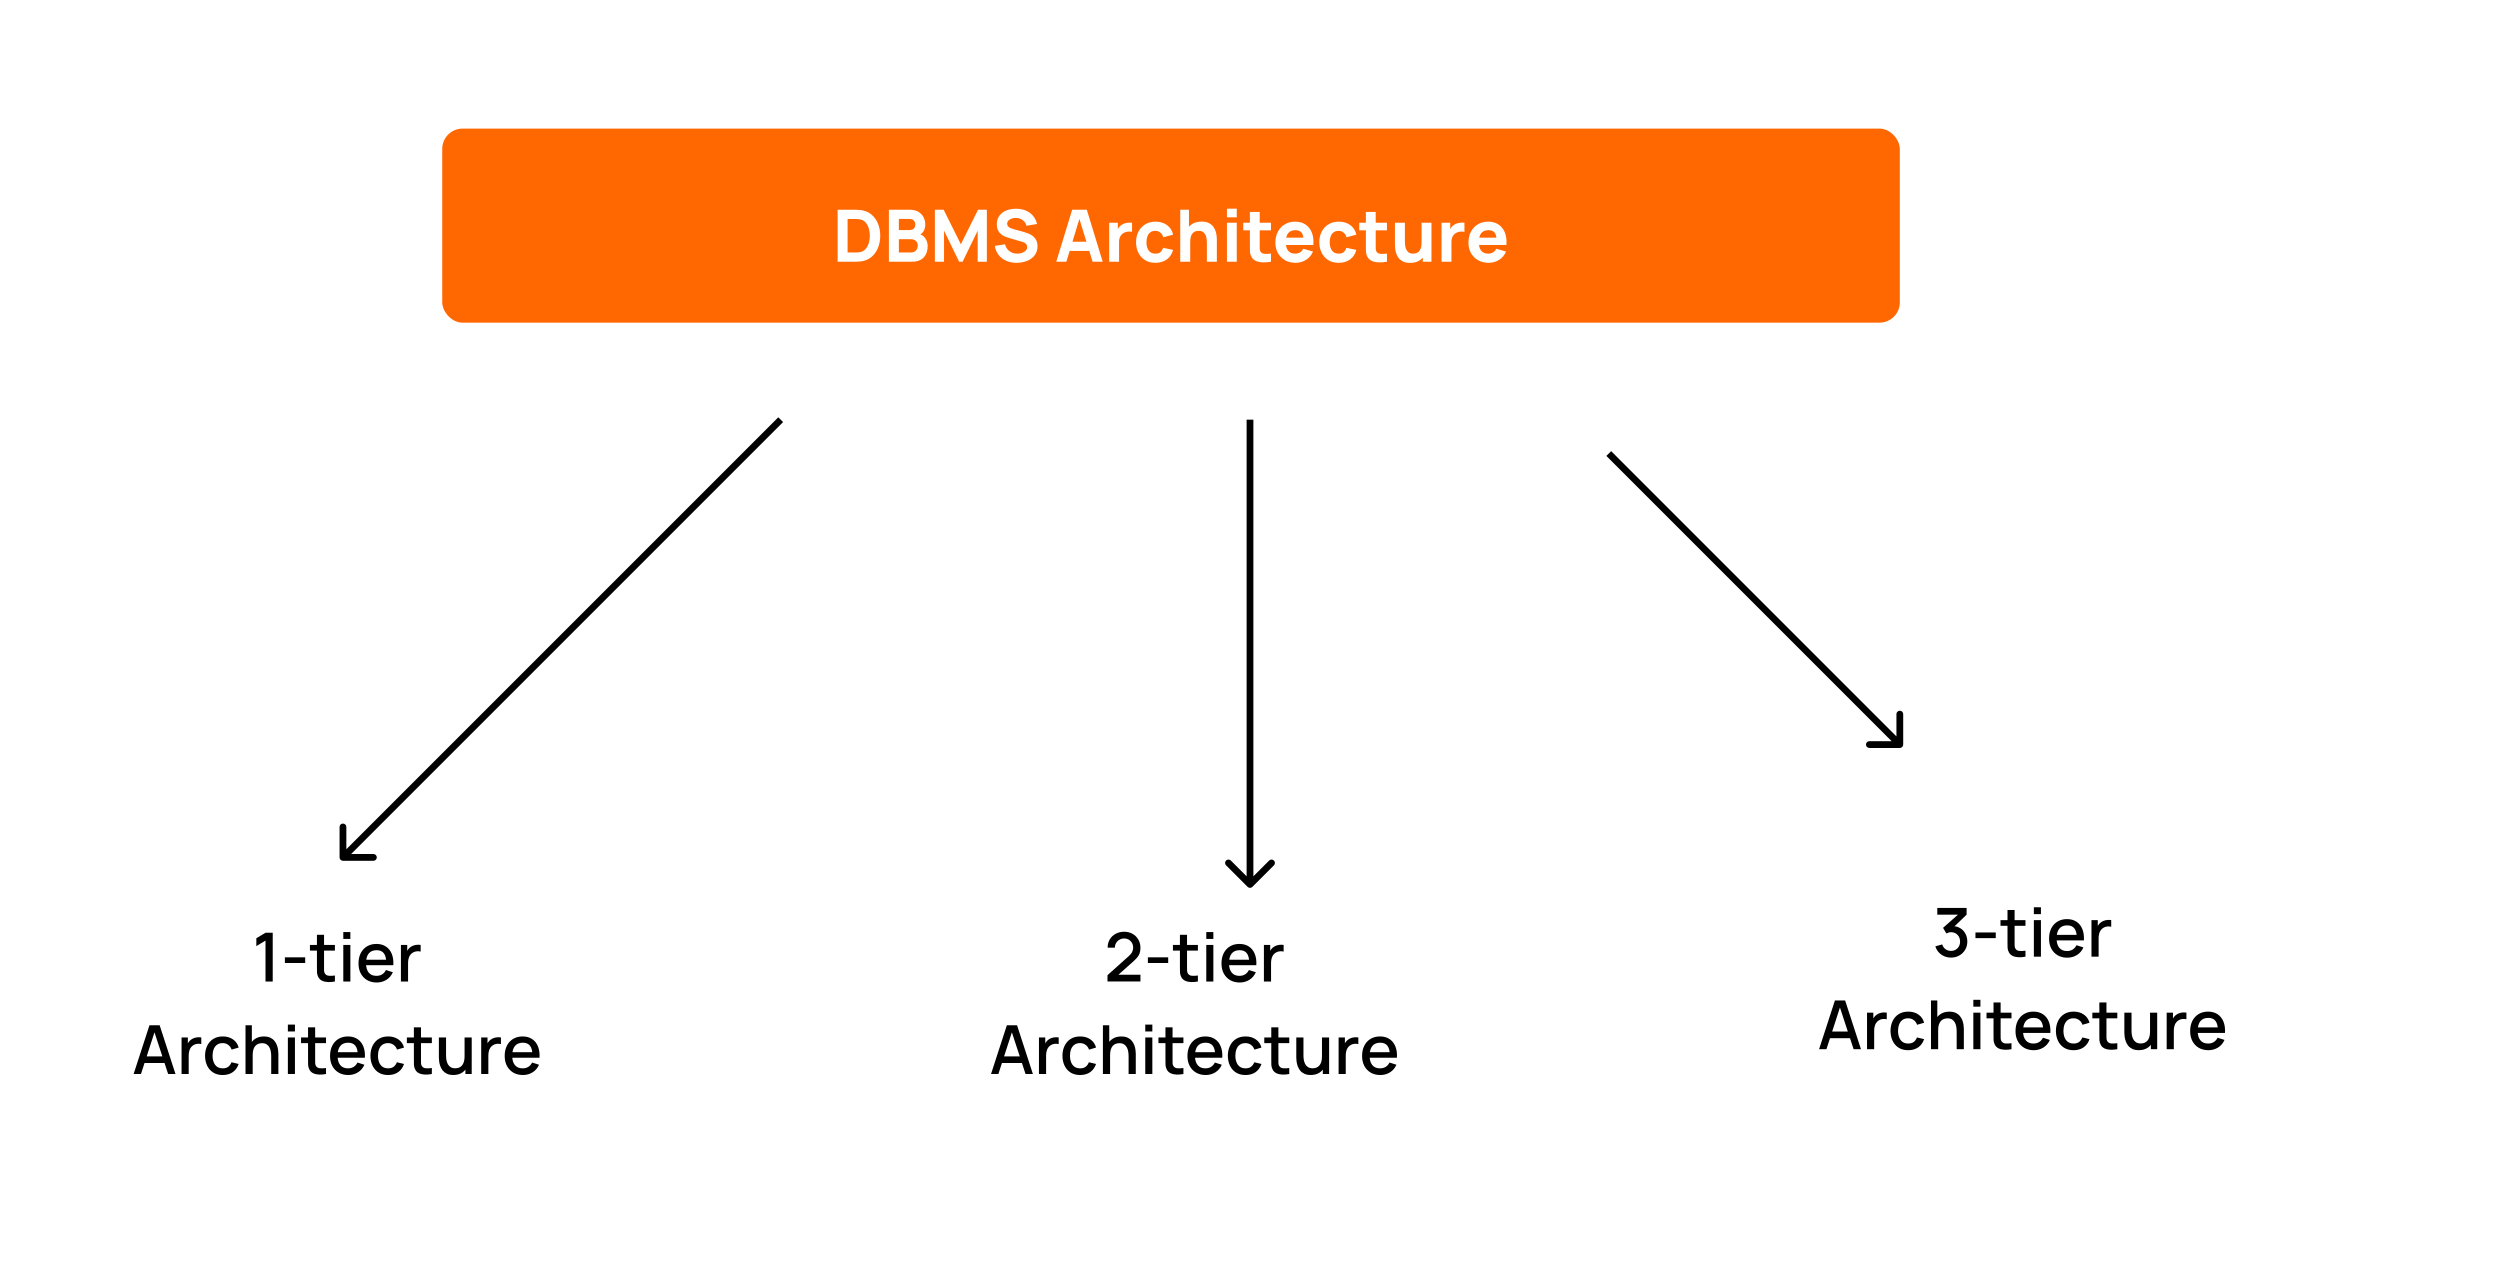 <svg width="1108" height="566" viewBox="0 0 1108 566" fill="none" xmlns="http://www.w3.org/2000/svg">
<g clip-path="url(#clip0_21_22)" filter="url(#filter0_d_21_22)">
<rect width="1072" height="530" transform="translate(18 6)" fill="white"/>
<rect x="196" y="45" width="646" height="86" rx="9" fill="#FF6701"/>
<path d="M371.24 104V80.96H378.696C378.877 80.96 379.251 80.965 379.816 80.976C380.381 80.987 380.925 81.024 381.448 81.088C383.304 81.312 384.877 81.957 386.168 83.024C387.459 84.091 388.44 85.445 389.112 87.088C389.784 88.731 390.12 90.528 390.12 92.48C390.12 94.432 389.784 96.229 389.112 97.872C388.44 99.515 387.459 100.869 386.168 101.936C384.877 103.003 383.304 103.648 381.448 103.872C380.925 103.936 380.381 103.973 379.816 103.984C379.251 103.995 378.877 104 378.696 104H371.24ZM375.656 99.904H378.696C378.984 99.904 379.373 99.899 379.864 99.888C380.355 99.867 380.797 99.819 381.192 99.744C382.195 99.541 383.011 99.072 383.64 98.336C384.28 97.6 384.749 96.715 385.048 95.68C385.357 94.645 385.512 93.579 385.512 92.48C385.512 91.328 385.352 90.235 385.032 89.2C384.723 88.165 384.248 87.291 383.608 86.576C382.968 85.861 382.163 85.408 381.192 85.216C380.797 85.131 380.355 85.083 379.864 85.072C379.373 85.061 378.984 85.056 378.696 85.056H375.656V99.904ZM393.959 104V80.96H403.175C404.817 80.96 406.145 81.291 407.159 81.952C408.172 82.603 408.913 83.424 409.383 84.416C409.852 85.408 410.087 86.411 410.087 87.424C410.087 88.715 409.793 89.787 409.207 90.64C408.631 91.493 407.836 92.064 406.823 92.352V91.552C408.263 91.851 409.34 92.517 410.055 93.552C410.78 94.587 411.143 95.744 411.143 97.024C411.143 98.4 410.887 99.611 410.375 100.656C409.873 101.701 409.105 102.523 408.071 103.12C407.036 103.707 405.735 104 404.167 104H393.959ZM398.375 99.904H403.719C404.305 99.904 404.828 99.781 405.287 99.536C405.745 99.28 406.103 98.928 406.359 98.48C406.625 98.021 406.759 97.483 406.759 96.864C406.759 96.32 406.647 95.835 406.423 95.408C406.199 94.981 405.857 94.645 405.399 94.4C404.951 94.144 404.391 94.016 403.719 94.016H398.375V99.904ZM398.375 89.952H403.111C403.601 89.952 404.039 89.867 404.423 89.696C404.807 89.525 405.111 89.264 405.335 88.912C405.559 88.549 405.671 88.085 405.671 87.52C405.671 86.816 405.452 86.224 405.015 85.744C404.577 85.264 403.943 85.024 403.111 85.024H398.375V89.952ZM414.334 104V80.96H418.238L425.854 96.256L433.47 80.96H437.374V104H433.31V90.24L426.622 104H425.086L418.398 90.24V104H414.334ZM450.569 104.48C448.862 104.48 447.321 104.181 445.945 103.584C444.58 102.976 443.454 102.112 442.569 100.992C441.694 99.861 441.14 98.517 440.905 96.96L445.449 96.288C445.769 97.611 446.43 98.629 447.433 99.344C448.436 100.059 449.577 100.416 450.857 100.416C451.572 100.416 452.265 100.304 452.937 100.08C453.609 99.856 454.158 99.525 454.585 99.088C455.022 98.651 455.241 98.112 455.241 97.472C455.241 97.237 455.204 97.013 455.129 96.8C455.065 96.576 454.953 96.368 454.793 96.176C454.633 95.984 454.404 95.803 454.105 95.632C453.817 95.461 453.449 95.307 453.001 95.168L447.017 93.408C446.569 93.28 446.046 93.099 445.449 92.864C444.862 92.629 444.292 92.293 443.737 91.856C443.182 91.419 442.718 90.843 442.345 90.128C441.982 89.403 441.801 88.491 441.801 87.392C441.801 85.845 442.19 84.56 442.969 83.536C443.748 82.512 444.788 81.749 446.089 81.248C447.39 80.747 448.83 80.501 450.409 80.512C451.998 80.533 453.417 80.805 454.665 81.328C455.913 81.851 456.958 82.613 457.801 83.616C458.644 84.608 459.252 85.824 459.625 87.264L454.921 88.064C454.75 87.317 454.436 86.688 453.977 86.176C453.518 85.664 452.969 85.275 452.329 85.008C451.7 84.741 451.038 84.597 450.345 84.576C449.662 84.555 449.017 84.651 448.409 84.864C447.812 85.067 447.321 85.365 446.937 85.76C446.564 86.155 446.377 86.624 446.377 87.168C446.377 87.669 446.532 88.08 446.841 88.4C447.15 88.709 447.54 88.96 448.009 89.152C448.478 89.344 448.958 89.504 449.449 89.632L453.449 90.72C454.046 90.88 454.708 91.093 455.433 91.36C456.158 91.616 456.852 91.979 457.513 92.448C458.185 92.907 458.734 93.515 459.161 94.272C459.598 95.029 459.817 95.989 459.817 97.152C459.817 98.389 459.556 99.472 459.033 100.4C458.521 101.317 457.828 102.08 456.953 102.688C456.078 103.285 455.086 103.733 453.977 104.032C452.878 104.331 451.742 104.48 450.569 104.48ZM468.14 104L475.18 80.96H481.676L488.716 104H484.236L477.964 83.68H478.796L472.62 104H468.14ZM472.364 99.2V95.136H484.524V99.2H472.364ZM491.584 104V86.72H495.424V90.944L495.008 90.4C495.232 89.803 495.53 89.259 495.904 88.768C496.277 88.277 496.736 87.872 497.28 87.552C497.696 87.296 498.149 87.099 498.64 86.96C499.13 86.811 499.637 86.72 500.16 86.688C500.682 86.645 501.205 86.656 501.728 86.72V90.784C501.248 90.635 500.688 90.587 500.048 90.64C499.418 90.683 498.848 90.827 498.336 91.072C497.824 91.307 497.392 91.621 497.04 92.016C496.688 92.4 496.421 92.859 496.24 93.392C496.058 93.915 495.968 94.507 495.968 95.168V104H491.584ZM512.075 104.48C510.283 104.48 508.747 104.08 507.467 103.28C506.187 102.48 505.205 101.392 504.523 100.016C503.84 98.64 503.499 97.088 503.499 95.36C503.499 93.611 503.851 92.048 504.555 90.672C505.269 89.296 506.272 88.213 507.563 87.424C508.853 86.635 510.379 86.24 512.139 86.24C514.176 86.24 515.883 86.757 517.259 87.792C518.645 88.816 519.531 90.219 519.915 92L515.563 93.152C515.307 92.256 514.859 91.557 514.219 91.056C513.589 90.555 512.875 90.304 512.075 90.304C511.157 90.304 510.405 90.528 509.819 90.976C509.232 91.413 508.8 92.016 508.523 92.784C508.245 93.541 508.107 94.4 508.107 95.36C508.107 96.864 508.437 98.085 509.099 99.024C509.771 99.952 510.763 100.416 512.075 100.416C513.056 100.416 513.803 100.192 514.315 99.744C514.827 99.296 515.211 98.656 515.467 97.824L519.915 98.752C519.424 100.587 518.496 102 517.131 102.992C515.765 103.984 514.08 104.48 512.075 104.48ZM534.891 104V95.84C534.891 95.445 534.87 94.944 534.827 94.336C534.784 93.717 534.651 93.099 534.427 92.48C534.203 91.861 533.835 91.344 533.323 90.928C532.822 90.512 532.107 90.304 531.179 90.304C530.806 90.304 530.406 90.363 529.979 90.48C529.552 90.597 529.152 90.827 528.779 91.168C528.406 91.499 528.096 91.989 527.851 92.64C527.616 93.291 527.499 94.155 527.499 95.232L525.003 94.048C525.003 92.683 525.28 91.403 525.835 90.208C526.39 89.013 527.222 88.048 528.331 87.312C529.451 86.576 530.859 86.208 532.555 86.208C533.91 86.208 535.014 86.437 535.867 86.896C536.72 87.355 537.382 87.936 537.851 88.64C538.331 89.344 538.672 90.08 538.875 90.848C539.078 91.605 539.2 92.299 539.243 92.928C539.286 93.557 539.307 94.016 539.307 94.304V104H534.891ZM523.083 104V80.96H526.955V92.8H527.499V104H523.083ZM543.779 84.32V80.48H548.131V84.32H543.779ZM543.779 104V86.72H548.131V104H543.779ZM563.296 104C562.101 104.224 560.928 104.32 559.776 104.288C558.634 104.267 557.61 104.069 556.704 103.696C555.808 103.312 555.125 102.699 554.656 101.856C554.229 101.067 554.005 100.267 553.984 99.456C553.962 98.635 553.952 97.707 553.952 96.672V81.92H558.304V96.416C558.304 97.088 558.309 97.696 558.32 98.24C558.341 98.773 558.453 99.2 558.656 99.52C559.04 100.128 559.653 100.459 560.496 100.512C561.338 100.565 562.272 100.523 563.296 100.384V104ZM551.008 90.08V86.72H563.296V90.08H551.008ZM574.241 104.48C572.47 104.48 570.907 104.101 569.553 103.344C568.209 102.576 567.153 101.525 566.385 100.192C565.627 98.848 565.249 97.312 565.249 95.584C565.249 93.696 565.622 92.053 566.369 90.656C567.115 89.259 568.145 88.176 569.457 87.408C570.769 86.629 572.278 86.24 573.985 86.24C575.798 86.24 577.339 86.667 578.609 87.52C579.878 88.373 580.817 89.573 581.425 91.12C582.033 92.667 582.246 94.485 582.065 96.576H577.761V94.976C577.761 93.216 577.478 91.952 576.913 91.184C576.358 90.405 575.446 90.016 574.177 90.016C572.694 90.016 571.601 90.469 570.897 91.376C570.203 92.272 569.857 93.6 569.857 95.36C569.857 96.971 570.203 98.219 570.897 99.104C571.601 99.979 572.63 100.416 573.985 100.416C574.838 100.416 575.569 100.229 576.177 99.856C576.785 99.483 577.249 98.944 577.569 98.24L581.921 99.488C581.27 101.067 580.241 102.293 578.833 103.168C577.435 104.043 575.905 104.48 574.241 104.48ZM568.513 96.576V93.344H579.969V96.576H568.513ZM593.294 104.48C591.502 104.48 589.966 104.08 588.686 103.28C587.406 102.48 586.424 101.392 585.742 100.016C585.059 98.64 584.718 97.088 584.718 95.36C584.718 93.611 585.07 92.048 585.774 90.672C586.488 89.296 587.491 88.213 588.782 87.424C590.072 86.635 591.598 86.24 593.358 86.24C595.395 86.24 597.102 86.757 598.478 87.792C599.864 88.816 600.75 90.219 601.134 92L596.782 93.152C596.526 92.256 596.078 91.557 595.438 91.056C594.808 90.555 594.094 90.304 593.294 90.304C592.376 90.304 591.624 90.528 591.038 90.976C590.451 91.413 590.019 92.016 589.742 92.784C589.464 93.541 589.326 94.4 589.326 95.36C589.326 96.864 589.656 98.085 590.318 99.024C590.99 99.952 591.982 100.416 593.294 100.416C594.275 100.416 595.022 100.192 595.534 99.744C596.046 99.296 596.43 98.656 596.686 97.824L601.134 98.752C600.643 100.587 599.715 102 598.35 102.992C596.984 103.984 595.299 104.48 593.294 104.48ZM614.702 104C613.507 104.224 612.334 104.32 611.182 104.288C610.04 104.267 609.016 104.069 608.11 103.696C607.214 103.312 606.531 102.699 606.062 101.856C605.635 101.067 605.411 100.267 605.39 99.456C605.368 98.635 605.358 97.707 605.358 96.672V81.92H609.71V96.416C609.71 97.088 609.715 97.696 609.726 98.24C609.747 98.773 609.859 99.2 610.062 99.52C610.446 100.128 611.059 100.459 611.902 100.512C612.744 100.565 613.678 100.523 614.702 100.384V104ZM602.414 90.08V86.72H614.702V90.08H602.414ZM624.985 104.512C623.63 104.512 622.526 104.283 621.673 103.824C620.819 103.365 620.153 102.784 619.673 102.08C619.203 101.376 618.867 100.645 618.664 99.888C618.462 99.12 618.339 98.421 618.297 97.792C618.254 97.163 618.233 96.704 618.233 96.416V86.72H622.649V94.88C622.649 95.275 622.67 95.781 622.713 96.4C622.755 97.008 622.889 97.621 623.113 98.24C623.337 98.859 623.699 99.376 624.201 99.792C624.713 100.208 625.433 100.416 626.361 100.416C626.734 100.416 627.134 100.357 627.561 100.24C627.987 100.123 628.387 99.899 628.761 99.568C629.134 99.227 629.438 98.731 629.673 98.08C629.918 97.419 630.041 96.555 630.041 95.488L632.537 96.672C632.537 98.037 632.259 99.317 631.705 100.512C631.15 101.707 630.313 102.672 629.193 103.408C628.083 104.144 626.681 104.512 624.985 104.512ZM630.585 104V98.272H630.041V86.72H634.425V104H630.585ZM638.896 104V86.72H642.736V90.944L642.32 90.4C642.544 89.803 642.843 89.259 643.216 88.768C643.59 88.277 644.048 87.872 644.592 87.552C645.008 87.296 645.462 87.099 645.952 86.96C646.443 86.811 646.95 86.72 647.472 86.688C647.995 86.645 648.518 86.656 649.04 86.72V90.784C648.56 90.635 648 90.587 647.36 90.64C646.731 90.683 646.16 90.827 645.648 91.072C645.136 91.307 644.704 91.621 644.352 92.016C644 92.4 643.734 92.859 643.552 93.392C643.371 93.915 643.28 94.507 643.28 95.168V104H638.896ZM659.803 104.48C658.033 104.48 656.47 104.101 655.115 103.344C653.771 102.576 652.715 101.525 651.947 100.192C651.19 98.848 650.811 97.312 650.811 95.584C650.811 93.696 651.185 92.053 651.931 90.656C652.678 89.259 653.707 88.176 655.019 87.408C656.331 86.629 657.841 86.24 659.547 86.24C661.361 86.24 662.902 86.667 664.171 87.52C665.441 88.373 666.379 89.573 666.987 91.12C667.595 92.667 667.809 94.485 667.627 96.576H663.323V94.976C663.323 93.216 663.041 91.952 662.475 91.184C661.921 90.405 661.009 90.016 659.739 90.016C658.257 90.016 657.163 90.469 656.459 91.376C655.766 92.272 655.419 93.6 655.419 95.36C655.419 96.971 655.766 98.219 656.459 99.104C657.163 99.979 658.193 100.416 659.547 100.416C660.401 100.416 661.131 100.229 661.739 99.856C662.347 99.483 662.811 98.944 663.131 98.24L667.483 99.488C666.833 101.067 665.803 102.293 664.395 103.168C662.998 104.043 661.467 104.48 659.803 104.48ZM654.075 96.576V93.344H665.531V96.576H654.075Z" fill="white"/>
<path d="M150.5 368C150.5 368.828 151.172 369.5 152 369.5H165.5C166.328 369.5 167 368.828 167 368C167 367.172 166.328 366.5 165.5 366.5H153.5V354.5C153.5 353.672 152.828 353 152 353C151.172 353 150.5 353.672 150.5 354.5L150.5 368ZM344.939 172.939L150.939 366.939L153.061 369.061L347.061 175.061L344.939 172.939Z" fill="black"/>
<path d="M117.675 423V404.85L113.61 407.325V403.83L117.675 401.4H120.87V423H117.675ZM126.266 414.795V412.275H135.266V414.795H126.266ZM148.433 423C147.413 423.2 146.413 423.285 145.433 423.255C144.453 423.225 143.578 423.035 142.808 422.685C142.038 422.335 141.458 421.785 141.068 421.035C140.718 420.365 140.528 419.685 140.498 418.995C140.478 418.295 140.468 417.505 140.468 416.625V402.3H143.618V416.475C143.618 417.125 143.623 417.69 143.633 418.17C143.653 418.65 143.758 419.055 143.948 419.385C144.308 420.005 144.878 420.36 145.658 420.45C146.448 420.53 147.373 420.495 148.433 420.345V423ZM137.363 409.32V406.8H148.433V409.32H137.363ZM152.149 404.145V401.1H155.284V404.145H152.149ZM152.149 423V406.8H155.284V423H152.149ZM166.973 423.45C165.363 423.45 163.948 423.1 162.728 422.4C161.518 421.69 160.573 420.705 159.893 419.445C159.223 418.175 158.888 416.705 158.888 415.035C158.888 413.265 159.218 411.73 159.878 410.43C160.548 409.13 161.478 408.125 162.668 407.415C163.858 406.705 165.243 406.35 166.823 406.35C168.473 406.35 169.878 406.735 171.038 407.505C172.198 408.265 173.063 409.35 173.633 410.76C174.213 412.17 174.443 413.845 174.323 415.785H171.188V414.645C171.168 412.765 170.808 411.375 170.108 410.475C169.418 409.575 168.363 409.125 166.943 409.125C165.373 409.125 164.193 409.62 163.403 410.61C162.613 411.6 162.218 413.03 162.218 414.9C162.218 416.68 162.613 418.06 163.403 419.04C164.193 420.01 165.333 420.495 166.823 420.495C167.803 420.495 168.648 420.275 169.358 419.835C170.078 419.385 170.638 418.745 171.038 417.915L174.113 418.89C173.483 420.34 172.528 421.465 171.248 422.265C169.968 423.055 168.543 423.45 166.973 423.45ZM161.198 415.785V413.34H172.763V415.785H161.198ZM177.689 423V406.8H180.479V410.73L180.089 410.22C180.289 409.7 180.549 409.225 180.869 408.795C181.189 408.355 181.559 407.995 181.979 407.715C182.389 407.415 182.844 407.185 183.344 407.025C183.854 406.855 184.374 406.755 184.904 406.725C185.434 406.685 185.944 406.71 186.434 406.8V409.74C185.904 409.6 185.314 409.56 184.664 409.62C184.024 409.68 183.434 409.885 182.894 410.235C182.384 410.565 181.979 410.965 181.679 411.435C181.389 411.905 181.179 412.43 181.049 413.01C180.919 413.58 180.854 414.185 180.854 414.825V423H177.689ZM59.221 464L66.241 442.4H70.756L77.776 464H74.521L68.056 444.29H68.866L62.476 464H59.221ZM62.866 459.125V456.185H74.146V459.125H62.866ZM80.467 464V447.8H83.257V451.73L82.867 451.22C83.067 450.7 83.327 450.225 83.647 449.795C83.967 449.355 84.337 448.995 84.757 448.715C85.167 448.415 85.622 448.185 86.122 448.025C86.632 447.855 87.152 447.755 87.682 447.725C88.212 447.685 88.722 447.71 89.212 447.8V450.74C88.682 450.6 88.092 450.56 87.442 450.62C86.802 450.68 86.212 450.885 85.672 451.235C85.162 451.565 84.757 451.965 84.457 452.435C84.167 452.905 83.957 453.43 83.827 454.01C83.697 454.58 83.632 455.185 83.632 455.825V464H80.467ZM98.706 464.45C97.046 464.45 95.636 464.08 94.476 463.34C93.316 462.6 92.426 461.585 91.806 460.295C91.196 459.005 90.886 457.54 90.876 455.9C90.886 454.23 91.206 452.755 91.836 451.475C92.466 450.185 93.366 449.175 94.536 448.445C95.706 447.715 97.111 447.35 98.751 447.35C100.521 447.35 102.031 447.79 103.281 448.67C104.541 449.55 105.371 450.755 105.771 452.285L102.651 453.185C102.341 452.275 101.831 451.57 101.121 451.07C100.421 450.56 99.616 450.305 98.706 450.305C97.676 450.305 96.831 450.55 96.171 451.04C95.511 451.52 95.021 452.18 94.701 453.02C94.381 453.86 94.216 454.82 94.206 455.9C94.216 457.57 94.596 458.92 95.346 459.95C96.106 460.98 97.226 461.495 98.706 461.495C99.716 461.495 100.531 461.265 101.151 460.805C101.781 460.335 102.261 459.665 102.591 458.795L105.771 459.545C105.241 461.125 104.366 462.34 103.146 463.19C101.926 464.03 100.446 464.45 98.706 464.45ZM120.197 464V456.035C120.197 455.405 120.142 454.76 120.032 454.1C119.932 453.43 119.732 452.81 119.432 452.24C119.142 451.67 118.727 451.21 118.187 450.86C117.657 450.51 116.962 450.335 116.102 450.335C115.542 450.335 115.012 450.43 114.512 450.62C114.012 450.8 113.572 451.095 113.192 451.505C112.822 451.915 112.527 452.455 112.307 453.125C112.097 453.795 111.992 454.61 111.992 455.57L110.042 454.835C110.042 453.365 110.317 452.07 110.867 450.95C111.417 449.82 112.207 448.94 113.237 448.31C114.267 447.68 115.512 447.365 116.972 447.365C118.092 447.365 119.032 447.545 119.792 447.905C120.552 448.265 121.167 448.74 121.637 449.33C122.117 449.91 122.482 450.545 122.732 451.235C122.982 451.925 123.152 452.6 123.242 453.26C123.332 453.92 123.377 454.5 123.377 455V464H120.197ZM108.812 464V442.4H111.617V454.055H111.992V464H108.812ZM127.584 445.145V442.1H130.719V445.145H127.584ZM127.584 464V447.8H130.719V464H127.584ZM144.493 464C143.473 464.2 142.473 464.285 141.493 464.255C140.513 464.225 139.638 464.035 138.868 463.685C138.098 463.335 137.518 462.785 137.128 462.035C136.778 461.365 136.588 460.685 136.558 459.995C136.538 459.295 136.528 458.505 136.528 457.625V443.3H139.678V457.475C139.678 458.125 139.683 458.69 139.693 459.17C139.713 459.65 139.818 460.055 140.008 460.385C140.368 461.005 140.938 461.36 141.718 461.45C142.508 461.53 143.433 461.495 144.493 461.345V464ZM133.423 450.32V447.8H144.493V450.32H133.423ZM154.361 464.45C152.751 464.45 151.336 464.1 150.116 463.4C148.906 462.69 147.961 461.705 147.281 460.445C146.611 459.175 146.276 457.705 146.276 456.035C146.276 454.265 146.606 452.73 147.266 451.43C147.936 450.13 148.866 449.125 150.056 448.415C151.246 447.705 152.631 447.35 154.211 447.35C155.861 447.35 157.266 447.735 158.426 448.505C159.586 449.265 160.451 450.35 161.021 451.76C161.601 453.17 161.831 454.845 161.711 456.785H158.576V455.645C158.556 453.765 158.196 452.375 157.496 451.475C156.806 450.575 155.751 450.125 154.331 450.125C152.761 450.125 151.581 450.62 150.791 451.61C150.001 452.6 149.606 454.03 149.606 455.9C149.606 457.68 150.001 459.06 150.791 460.04C151.581 461.01 152.721 461.495 154.211 461.495C155.191 461.495 156.036 461.275 156.746 460.835C157.466 460.385 158.026 459.745 158.426 458.915L161.501 459.89C160.871 461.34 159.916 462.465 158.636 463.265C157.356 464.055 155.931 464.45 154.361 464.45ZM148.586 456.785V454.34H160.151V456.785H148.586ZM172.007 464.45C170.347 464.45 168.937 464.08 167.777 463.34C166.617 462.6 165.727 461.585 165.107 460.295C164.497 459.005 164.187 457.54 164.177 455.9C164.187 454.23 164.507 452.755 165.137 451.475C165.767 450.185 166.667 449.175 167.837 448.445C169.007 447.715 170.412 447.35 172.052 447.35C173.822 447.35 175.332 447.79 176.582 448.67C177.842 449.55 178.672 450.755 179.072 452.285L175.952 453.185C175.642 452.275 175.132 451.57 174.422 451.07C173.722 450.56 172.917 450.305 172.007 450.305C170.977 450.305 170.132 450.55 169.472 451.04C168.812 451.52 168.322 452.18 168.002 453.02C167.682 453.86 167.517 454.82 167.507 455.9C167.517 457.57 167.897 458.92 168.647 459.95C169.407 460.98 170.527 461.495 172.007 461.495C173.017 461.495 173.832 461.265 174.452 460.805C175.082 460.335 175.562 459.665 175.892 458.795L179.072 459.545C178.542 461.125 177.667 462.34 176.447 463.19C175.227 464.03 173.747 464.45 172.007 464.45ZM191.397 464C190.377 464.2 189.377 464.285 188.397 464.255C187.417 464.225 186.542 464.035 185.772 463.685C185.002 463.335 184.422 462.785 184.032 462.035C183.682 461.365 183.492 460.685 183.462 459.995C183.442 459.295 183.432 458.505 183.432 457.625V443.3H186.582V457.475C186.582 458.125 186.587 458.69 186.597 459.17C186.617 459.65 186.722 460.055 186.912 460.385C187.272 461.005 187.842 461.36 188.622 461.45C189.412 461.53 190.337 461.495 191.397 461.345V464ZM180.327 450.32V447.8H191.397V450.32H180.327ZM200.918 464.435C199.798 464.435 198.858 464.255 198.098 463.895C197.338 463.535 196.718 463.065 196.238 462.485C195.768 461.895 195.408 461.255 195.158 460.565C194.908 459.875 194.738 459.2 194.648 458.54C194.558 457.88 194.513 457.3 194.513 456.8V447.8H197.693V455.765C197.693 456.395 197.743 457.045 197.843 457.715C197.953 458.375 198.153 458.99 198.443 459.56C198.743 460.13 199.158 460.59 199.688 460.94C200.228 461.29 200.928 461.465 201.788 461.465C202.348 461.465 202.878 461.375 203.378 461.195C203.878 461.005 204.313 460.705 204.683 460.295C205.063 459.885 205.358 459.345 205.568 458.675C205.788 458.005 205.898 457.19 205.898 456.23L207.848 456.965C207.848 458.435 207.573 459.735 207.023 460.865C206.473 461.985 205.683 462.86 204.653 463.49C203.623 464.12 202.378 464.435 200.918 464.435ZM206.273 464V459.32H205.898V447.8H209.063V464H206.273ZM213.27 464V447.8H216.06V451.73L215.67 451.22C215.87 450.7 216.13 450.225 216.45 449.795C216.77 449.355 217.14 448.995 217.56 448.715C217.97 448.415 218.425 448.185 218.925 448.025C219.435 447.855 219.955 447.755 220.485 447.725C221.015 447.685 221.525 447.71 222.015 447.8V450.74C221.485 450.6 220.895 450.56 220.245 450.62C219.605 450.68 219.015 450.885 218.475 451.235C217.965 451.565 217.56 451.965 217.26 452.435C216.97 452.905 216.76 453.43 216.63 454.01C216.5 454.58 216.435 455.185 216.435 455.825V464H213.27ZM231.764 464.45C230.154 464.45 228.739 464.1 227.519 463.4C226.309 462.69 225.364 461.705 224.684 460.445C224.014 459.175 223.679 457.705 223.679 456.035C223.679 454.265 224.009 452.73 224.669 451.43C225.339 450.13 226.269 449.125 227.459 448.415C228.649 447.705 230.034 447.35 231.614 447.35C233.264 447.35 234.669 447.735 235.829 448.505C236.989 449.265 237.854 450.35 238.424 451.76C239.004 453.17 239.234 454.845 239.114 456.785H235.979V455.645C235.959 453.765 235.599 452.375 234.899 451.475C234.209 450.575 233.154 450.125 231.734 450.125C230.164 450.125 228.984 450.62 228.194 451.61C227.404 452.6 227.009 454.03 227.009 455.9C227.009 457.68 227.404 459.06 228.194 460.04C228.984 461.01 230.124 461.495 231.614 461.495C232.594 461.495 233.439 461.275 234.149 460.835C234.869 460.385 235.429 459.745 235.829 458.915L238.904 459.89C238.274 461.34 237.319 462.465 236.039 463.265C234.759 464.055 233.334 464.45 231.764 464.45ZM225.989 456.785V454.34H237.554V456.785H225.989Z" fill="black"/>
<path d="M490.834 422.985L490.849 420.195L500.254 411.765C501.014 411.095 501.529 410.455 501.799 409.845C502.079 409.235 502.219 408.625 502.219 408.015C502.219 407.245 502.049 406.555 501.709 405.945C501.369 405.325 500.899 404.835 500.299 404.475C499.699 404.115 499.009 403.935 498.229 403.935C497.429 403.935 496.714 404.125 496.084 404.505C495.464 404.875 494.979 405.37 494.629 405.99C494.279 406.61 494.109 407.28 494.119 408H490.909C490.909 406.6 491.224 405.375 491.854 404.325C492.494 403.265 493.369 402.44 494.479 401.85C495.589 401.25 496.859 400.95 498.289 400.95C499.649 400.95 500.869 401.26 501.949 401.88C503.029 402.49 503.879 403.33 504.499 404.4C505.129 405.47 505.444 406.69 505.444 408.06C505.444 409.05 505.314 409.89 505.054 410.58C504.794 411.27 504.404 411.91 503.884 412.5C503.364 413.09 502.714 413.73 501.934 414.42L494.674 420.9L494.329 420H505.444V422.985H490.834ZM508.741 414.795V412.275H517.741V414.795H508.741ZM530.909 423C529.889 423.2 528.889 423.285 527.909 423.255C526.929 423.225 526.054 423.035 525.284 422.685C524.514 422.335 523.934 421.785 523.544 421.035C523.194 420.365 523.004 419.685 522.974 418.995C522.954 418.295 522.944 417.505 522.944 416.625V402.3H526.094V416.475C526.094 417.125 526.099 417.69 526.109 418.17C526.129 418.65 526.234 419.055 526.424 419.385C526.784 420.005 527.354 420.36 528.134 420.45C528.924 420.53 529.849 420.495 530.909 420.345V423ZM519.839 409.32V406.8H530.909V409.32H519.839ZM534.625 404.145V401.1H537.76V404.145H534.625ZM534.625 423V406.8H537.76V423H534.625ZM549.449 423.45C547.839 423.45 546.424 423.1 545.204 422.4C543.994 421.69 543.049 420.705 542.369 419.445C541.699 418.175 541.364 416.705 541.364 415.035C541.364 413.265 541.694 411.73 542.354 410.43C543.024 409.13 543.954 408.125 545.144 407.415C546.334 406.705 547.719 406.35 549.299 406.35C550.949 406.35 552.354 406.735 553.514 407.505C554.674 408.265 555.539 409.35 556.109 410.76C556.689 412.17 556.919 413.845 556.799 415.785H553.664V414.645C553.644 412.765 553.284 411.375 552.584 410.475C551.894 409.575 550.839 409.125 549.419 409.125C547.849 409.125 546.669 409.62 545.879 410.61C545.089 411.6 544.694 413.03 544.694 414.9C544.694 416.68 545.089 418.06 545.879 419.04C546.669 420.01 547.809 420.495 549.299 420.495C550.279 420.495 551.124 420.275 551.834 419.835C552.554 419.385 553.114 418.745 553.514 417.915L556.589 418.89C555.959 420.34 555.004 421.465 553.724 422.265C552.444 423.055 551.019 423.45 549.449 423.45ZM543.674 415.785V413.34H555.239V415.785H543.674ZM560.164 423V406.8H562.954V410.73L562.564 410.22C562.764 409.7 563.024 409.225 563.344 408.795C563.664 408.355 564.034 407.995 564.454 407.715C564.864 407.415 565.319 407.185 565.819 407.025C566.329 406.855 566.849 406.755 567.379 406.725C567.909 406.685 568.419 406.71 568.909 406.8V409.74C568.379 409.6 567.789 409.56 567.139 409.62C566.499 409.68 565.909 409.885 565.369 410.235C564.859 410.565 564.454 410.965 564.154 411.435C563.864 411.905 563.654 412.43 563.524 413.01C563.394 413.58 563.329 414.185 563.329 414.825V423H560.164ZM439.221 464L446.241 442.4H450.756L457.776 464H454.521L448.056 444.29H448.866L442.476 464H439.221ZM442.866 459.125V456.185H454.146V459.125H442.866ZM460.467 464V447.8H463.257V451.73L462.867 451.22C463.067 450.7 463.327 450.225 463.647 449.795C463.967 449.355 464.337 448.995 464.757 448.715C465.167 448.415 465.622 448.185 466.122 448.025C466.632 447.855 467.152 447.755 467.682 447.725C468.212 447.685 468.722 447.71 469.212 447.8V450.74C468.682 450.6 468.092 450.56 467.442 450.62C466.802 450.68 466.212 450.885 465.672 451.235C465.162 451.565 464.757 451.965 464.457 452.435C464.167 452.905 463.957 453.43 463.827 454.01C463.697 454.58 463.632 455.185 463.632 455.825V464H460.467ZM478.706 464.45C477.046 464.45 475.636 464.08 474.476 463.34C473.316 462.6 472.426 461.585 471.806 460.295C471.196 459.005 470.886 457.54 470.876 455.9C470.886 454.23 471.206 452.755 471.836 451.475C472.466 450.185 473.366 449.175 474.536 448.445C475.706 447.715 477.111 447.35 478.751 447.35C480.521 447.35 482.031 447.79 483.281 448.67C484.541 449.55 485.371 450.755 485.771 452.285L482.651 453.185C482.341 452.275 481.831 451.57 481.121 451.07C480.421 450.56 479.616 450.305 478.706 450.305C477.676 450.305 476.831 450.55 476.171 451.04C475.511 451.52 475.021 452.18 474.701 453.02C474.381 453.86 474.216 454.82 474.206 455.9C474.216 457.57 474.596 458.92 475.346 459.95C476.106 460.98 477.226 461.495 478.706 461.495C479.716 461.495 480.531 461.265 481.151 460.805C481.781 460.335 482.261 459.665 482.591 458.795L485.771 459.545C485.241 461.125 484.366 462.34 483.146 463.19C481.926 464.03 480.446 464.45 478.706 464.45ZM500.197 464V456.035C500.197 455.405 500.142 454.76 500.032 454.1C499.932 453.43 499.732 452.81 499.432 452.24C499.142 451.67 498.727 451.21 498.187 450.86C497.657 450.51 496.962 450.335 496.102 450.335C495.542 450.335 495.012 450.43 494.512 450.62C494.012 450.8 493.572 451.095 493.192 451.505C492.822 451.915 492.527 452.455 492.307 453.125C492.097 453.795 491.992 454.61 491.992 455.57L490.042 454.835C490.042 453.365 490.317 452.07 490.867 450.95C491.417 449.82 492.207 448.94 493.237 448.31C494.267 447.68 495.512 447.365 496.972 447.365C498.092 447.365 499.032 447.545 499.792 447.905C500.552 448.265 501.167 448.74 501.637 449.33C502.117 449.91 502.482 450.545 502.732 451.235C502.982 451.925 503.152 452.6 503.242 453.26C503.332 453.92 503.377 454.5 503.377 455V464H500.197ZM488.812 464V442.4H491.617V454.055H491.992V464H488.812ZM507.584 445.145V442.1H510.719V445.145H507.584ZM507.584 464V447.8H510.719V464H507.584ZM524.493 464C523.473 464.2 522.473 464.285 521.493 464.255C520.513 464.225 519.638 464.035 518.868 463.685C518.098 463.335 517.518 462.785 517.128 462.035C516.778 461.365 516.588 460.685 516.558 459.995C516.538 459.295 516.528 458.505 516.528 457.625V443.3H519.678V457.475C519.678 458.125 519.683 458.69 519.693 459.17C519.713 459.65 519.818 460.055 520.008 460.385C520.368 461.005 520.938 461.36 521.718 461.45C522.508 461.53 523.433 461.495 524.493 461.345V464ZM513.423 450.32V447.8H524.493V450.32H513.423ZM534.361 464.45C532.751 464.45 531.336 464.1 530.116 463.4C528.906 462.69 527.961 461.705 527.281 460.445C526.611 459.175 526.276 457.705 526.276 456.035C526.276 454.265 526.606 452.73 527.266 451.43C527.936 450.13 528.866 449.125 530.056 448.415C531.246 447.705 532.631 447.35 534.211 447.35C535.861 447.35 537.266 447.735 538.426 448.505C539.586 449.265 540.451 450.35 541.021 451.76C541.601 453.17 541.831 454.845 541.711 456.785H538.576V455.645C538.556 453.765 538.196 452.375 537.496 451.475C536.806 450.575 535.751 450.125 534.331 450.125C532.761 450.125 531.581 450.62 530.791 451.61C530.001 452.6 529.606 454.03 529.606 455.9C529.606 457.68 530.001 459.06 530.791 460.04C531.581 461.01 532.721 461.495 534.211 461.495C535.191 461.495 536.036 461.275 536.746 460.835C537.466 460.385 538.026 459.745 538.426 458.915L541.501 459.89C540.871 461.34 539.916 462.465 538.636 463.265C537.356 464.055 535.931 464.45 534.361 464.45ZM528.586 456.785V454.34H540.151V456.785H528.586ZM552.007 464.45C550.347 464.45 548.937 464.08 547.777 463.34C546.617 462.6 545.727 461.585 545.107 460.295C544.497 459.005 544.187 457.54 544.177 455.9C544.187 454.23 544.507 452.755 545.137 451.475C545.767 450.185 546.667 449.175 547.837 448.445C549.007 447.715 550.412 447.35 552.052 447.35C553.822 447.35 555.332 447.79 556.582 448.67C557.842 449.55 558.672 450.755 559.072 452.285L555.952 453.185C555.642 452.275 555.132 451.57 554.422 451.07C553.722 450.56 552.917 450.305 552.007 450.305C550.977 450.305 550.132 450.55 549.472 451.04C548.812 451.52 548.322 452.18 548.002 453.02C547.682 453.86 547.517 454.82 547.507 455.9C547.517 457.57 547.897 458.92 548.647 459.95C549.407 460.98 550.527 461.495 552.007 461.495C553.017 461.495 553.832 461.265 554.452 460.805C555.082 460.335 555.562 459.665 555.892 458.795L559.072 459.545C558.542 461.125 557.667 462.34 556.447 463.19C555.227 464.03 553.747 464.45 552.007 464.45ZM571.397 464C570.377 464.2 569.377 464.285 568.397 464.255C567.417 464.225 566.542 464.035 565.772 463.685C565.002 463.335 564.422 462.785 564.032 462.035C563.682 461.365 563.492 460.685 563.462 459.995C563.442 459.295 563.432 458.505 563.432 457.625V443.3H566.582V457.475C566.582 458.125 566.587 458.69 566.597 459.17C566.617 459.65 566.722 460.055 566.912 460.385C567.272 461.005 567.842 461.36 568.622 461.45C569.412 461.53 570.337 461.495 571.397 461.345V464ZM560.327 450.32V447.8H571.397V450.32H560.327ZM580.918 464.435C579.798 464.435 578.858 464.255 578.098 463.895C577.338 463.535 576.718 463.065 576.238 462.485C575.768 461.895 575.408 461.255 575.158 460.565C574.908 459.875 574.738 459.2 574.648 458.54C574.558 457.88 574.513 457.3 574.513 456.8V447.8H577.693V455.765C577.693 456.395 577.743 457.045 577.843 457.715C577.953 458.375 578.153 458.99 578.443 459.56C578.743 460.13 579.158 460.59 579.688 460.94C580.228 461.29 580.928 461.465 581.788 461.465C582.348 461.465 582.878 461.375 583.378 461.195C583.878 461.005 584.313 460.705 584.683 460.295C585.063 459.885 585.358 459.345 585.568 458.675C585.788 458.005 585.898 457.19 585.898 456.23L587.848 456.965C587.848 458.435 587.573 459.735 587.023 460.865C586.473 461.985 585.683 462.86 584.653 463.49C583.623 464.12 582.378 464.435 580.918 464.435ZM586.273 464V459.32H585.898V447.8H589.063V464H586.273ZM593.27 464V447.8H596.06V451.73L595.67 451.22C595.87 450.7 596.13 450.225 596.45 449.795C596.77 449.355 597.14 448.995 597.56 448.715C597.97 448.415 598.425 448.185 598.925 448.025C599.435 447.855 599.955 447.755 600.485 447.725C601.015 447.685 601.525 447.71 602.015 447.8V450.74C601.485 450.6 600.895 450.56 600.245 450.62C599.605 450.68 599.015 450.885 598.475 451.235C597.965 451.565 597.56 451.965 597.26 452.435C596.97 452.905 596.76 453.43 596.63 454.01C596.5 454.58 596.435 455.185 596.435 455.825V464H593.27ZM611.764 464.45C610.154 464.45 608.739 464.1 607.519 463.4C606.309 462.69 605.364 461.705 604.684 460.445C604.014 459.175 603.679 457.705 603.679 456.035C603.679 454.265 604.009 452.73 604.669 451.43C605.339 450.13 606.269 449.125 607.459 448.415C608.649 447.705 610.034 447.35 611.614 447.35C613.264 447.35 614.669 447.735 615.829 448.505C616.989 449.265 617.854 450.35 618.424 451.76C619.004 453.17 619.234 454.845 619.114 456.785H615.979V455.645C615.959 453.765 615.599 452.375 614.899 451.475C614.209 450.575 613.154 450.125 611.734 450.125C610.164 450.125 608.984 450.62 608.194 451.61C607.404 452.6 607.009 454.03 607.009 455.9C607.009 457.68 607.404 459.06 608.194 460.04C608.984 461.01 610.124 461.495 611.614 461.495C612.594 461.495 613.439 461.275 614.149 460.835C614.869 460.385 615.429 459.745 615.829 458.915L618.904 459.89C618.274 461.34 617.319 462.465 616.039 463.265C614.759 464.055 613.334 464.45 611.764 464.45ZM605.989 456.785V454.34H617.554V456.785H605.989Z" fill="black"/>
<path d="M864.699 412.405C863.629 412.405 862.624 412.205 861.684 411.805C860.744 411.395 859.929 410.815 859.239 410.065C858.559 409.315 858.064 408.43 857.754 407.41L860.784 406.57C861.074 407.5 861.579 408.215 862.299 408.715C863.019 409.205 863.819 409.445 864.699 409.435C865.489 409.425 866.184 409.24 866.784 408.88C867.384 408.52 867.854 408.035 868.194 407.425C868.534 406.805 868.704 406.095 868.704 405.295C868.704 404.095 868.329 403.105 867.579 402.325C866.839 401.545 865.869 401.155 864.669 401.155C864.329 401.155 863.979 401.205 863.619 401.305C863.269 401.405 862.939 401.535 862.629 401.695L861.159 399.22L868.779 392.485L869.109 393.385H858.609V390.4H871.599V393.385L865.269 399.475L865.239 398.455C866.599 398.455 867.779 398.76 868.779 399.37C869.779 399.97 870.549 400.79 871.089 401.83C871.639 402.86 871.914 404.015 871.914 405.295C871.914 406.675 871.589 407.9 870.939 408.97C870.299 410.04 869.434 410.88 868.344 411.49C867.264 412.1 866.049 412.405 864.699 412.405ZM875.522 403.795V401.275H884.522V403.795H875.522ZM897.689 412C896.669 412.2 895.669 412.285 894.689 412.255C893.709 412.225 892.834 412.035 892.064 411.685C891.294 411.335 890.714 410.785 890.324 410.035C889.974 409.365 889.784 408.685 889.754 407.995C889.734 407.295 889.724 406.505 889.724 405.625V391.3H892.874V405.475C892.874 406.125 892.879 406.69 892.889 407.17C892.909 407.65 893.014 408.055 893.204 408.385C893.564 409.005 894.134 409.36 894.914 409.45C895.704 409.53 896.629 409.495 897.689 409.345V412ZM886.619 398.32V395.8H897.689V398.32H886.619ZM901.405 393.145V390.1H904.54V393.145H901.405ZM901.405 412V395.8H904.54V412H901.405ZM916.229 412.45C914.619 412.45 913.204 412.1 911.984 411.4C910.774 410.69 909.829 409.705 909.149 408.445C908.479 407.175 908.144 405.705 908.144 404.035C908.144 402.265 908.474 400.73 909.134 399.43C909.804 398.13 910.734 397.125 911.924 396.415C913.114 395.705 914.499 395.35 916.079 395.35C917.729 395.35 919.134 395.735 920.294 396.505C921.454 397.265 922.319 398.35 922.889 399.76C923.469 401.17 923.699 402.845 923.579 404.785H920.444V403.645C920.424 401.765 920.064 400.375 919.364 399.475C918.674 398.575 917.619 398.125 916.199 398.125C914.629 398.125 913.449 398.62 912.659 399.61C911.869 400.6 911.474 402.03 911.474 403.9C911.474 405.68 911.869 407.06 912.659 408.04C913.449 409.01 914.589 409.495 916.079 409.495C917.059 409.495 917.904 409.275 918.614 408.835C919.334 408.385 919.894 407.745 920.294 406.915L923.369 407.89C922.739 409.34 921.784 410.465 920.504 411.265C919.224 412.055 917.799 412.45 916.229 412.45ZM910.454 404.785V402.34H922.019V404.785H910.454ZM926.945 412V395.8H929.735V399.73L929.345 399.22C929.545 398.7 929.805 398.225 930.125 397.795C930.445 397.355 930.815 396.995 931.235 396.715C931.645 396.415 932.1 396.185 932.6 396.025C933.11 395.855 933.63 395.755 934.16 395.725C934.69 395.685 935.2 395.71 935.69 395.8V398.74C935.16 398.6 934.57 398.56 933.92 398.62C933.28 398.68 932.69 398.885 932.15 399.235C931.64 399.565 931.235 399.965 930.935 400.435C930.645 400.905 930.435 401.43 930.305 402.01C930.175 402.58 930.11 403.185 930.11 403.825V412H926.945ZM806.221 453L813.241 431.4H817.756L824.776 453H821.521L815.056 433.29H815.866L809.476 453H806.221ZM809.866 448.125V445.185H821.146V448.125H809.866ZM827.467 453V436.8H830.257V440.73L829.867 440.22C830.067 439.7 830.327 439.225 830.647 438.795C830.967 438.355 831.337 437.995 831.757 437.715C832.167 437.415 832.622 437.185 833.122 437.025C833.632 436.855 834.152 436.755 834.682 436.725C835.212 436.685 835.722 436.71 836.212 436.8V439.74C835.682 439.6 835.092 439.56 834.442 439.62C833.802 439.68 833.212 439.885 832.672 440.235C832.162 440.565 831.757 440.965 831.457 441.435C831.167 441.905 830.957 442.43 830.827 443.01C830.697 443.58 830.632 444.185 830.632 444.825V453H827.467ZM845.706 453.45C844.046 453.45 842.636 453.08 841.476 452.34C840.316 451.6 839.426 450.585 838.806 449.295C838.196 448.005 837.886 446.54 837.876 444.9C837.886 443.23 838.206 441.755 838.836 440.475C839.466 439.185 840.366 438.175 841.536 437.445C842.706 436.715 844.111 436.35 845.751 436.35C847.521 436.35 849.031 436.79 850.281 437.67C851.541 438.55 852.371 439.755 852.771 441.285L849.651 442.185C849.341 441.275 848.831 440.57 848.121 440.07C847.421 439.56 846.616 439.305 845.706 439.305C844.676 439.305 843.831 439.55 843.171 440.04C842.511 440.52 842.021 441.18 841.701 442.02C841.381 442.86 841.216 443.82 841.206 444.9C841.216 446.57 841.596 447.92 842.346 448.95C843.106 449.98 844.226 450.495 845.706 450.495C846.716 450.495 847.531 450.265 848.151 449.805C848.781 449.335 849.261 448.665 849.591 447.795L852.771 448.545C852.241 450.125 851.366 451.34 850.146 452.19C848.926 453.03 847.446 453.45 845.706 453.45ZM867.197 453V445.035C867.197 444.405 867.142 443.76 867.032 443.1C866.932 442.43 866.732 441.81 866.432 441.24C866.142 440.67 865.727 440.21 865.187 439.86C864.657 439.51 863.962 439.335 863.102 439.335C862.542 439.335 862.012 439.43 861.512 439.62C861.012 439.8 860.572 440.095 860.192 440.505C859.822 440.915 859.527 441.455 859.307 442.125C859.097 442.795 858.992 443.61 858.992 444.57L857.042 443.835C857.042 442.365 857.317 441.07 857.867 439.95C858.417 438.82 859.207 437.94 860.237 437.31C861.267 436.68 862.512 436.365 863.972 436.365C865.092 436.365 866.032 436.545 866.792 436.905C867.552 437.265 868.167 437.74 868.637 438.33C869.117 438.91 869.482 439.545 869.732 440.235C869.982 440.925 870.152 441.6 870.242 442.26C870.332 442.92 870.377 443.5 870.377 444V453H867.197ZM855.812 453V431.4H858.617V443.055H858.992V453H855.812ZM874.584 434.145V431.1H877.719V434.145H874.584ZM874.584 453V436.8H877.719V453H874.584ZM891.493 453C890.473 453.2 889.473 453.285 888.493 453.255C887.513 453.225 886.638 453.035 885.868 452.685C885.098 452.335 884.518 451.785 884.128 451.035C883.778 450.365 883.588 449.685 883.558 448.995C883.538 448.295 883.528 447.505 883.528 446.625V432.3H886.678V446.475C886.678 447.125 886.683 447.69 886.693 448.17C886.713 448.65 886.818 449.055 887.008 449.385C887.368 450.005 887.938 450.36 888.718 450.45C889.508 450.53 890.433 450.495 891.493 450.345V453ZM880.423 439.32V436.8H891.493V439.32H880.423ZM901.361 453.45C899.751 453.45 898.336 453.1 897.116 452.4C895.906 451.69 894.961 450.705 894.281 449.445C893.611 448.175 893.276 446.705 893.276 445.035C893.276 443.265 893.606 441.73 894.266 440.43C894.936 439.13 895.866 438.125 897.056 437.415C898.246 436.705 899.631 436.35 901.211 436.35C902.861 436.35 904.266 436.735 905.426 437.505C906.586 438.265 907.451 439.35 908.021 440.76C908.601 442.17 908.831 443.845 908.711 445.785H905.576V444.645C905.556 442.765 905.196 441.375 904.496 440.475C903.806 439.575 902.751 439.125 901.331 439.125C899.761 439.125 898.581 439.62 897.791 440.61C897.001 441.6 896.606 443.03 896.606 444.9C896.606 446.68 897.001 448.06 897.791 449.04C898.581 450.01 899.721 450.495 901.211 450.495C902.191 450.495 903.036 450.275 903.746 449.835C904.466 449.385 905.026 448.745 905.426 447.915L908.501 448.89C907.871 450.34 906.916 451.465 905.636 452.265C904.356 453.055 902.931 453.45 901.361 453.45ZM895.586 445.785V443.34H907.151V445.785H895.586ZM919.007 453.45C917.347 453.45 915.937 453.08 914.777 452.34C913.617 451.6 912.727 450.585 912.107 449.295C911.497 448.005 911.187 446.54 911.177 444.9C911.187 443.23 911.507 441.755 912.137 440.475C912.767 439.185 913.667 438.175 914.837 437.445C916.007 436.715 917.412 436.35 919.052 436.35C920.822 436.35 922.332 436.79 923.582 437.67C924.842 438.55 925.672 439.755 926.072 441.285L922.952 442.185C922.642 441.275 922.132 440.57 921.422 440.07C920.722 439.56 919.917 439.305 919.007 439.305C917.977 439.305 917.132 439.55 916.472 440.04C915.812 440.52 915.322 441.18 915.002 442.02C914.682 442.86 914.517 443.82 914.507 444.9C914.517 446.57 914.897 447.92 915.647 448.95C916.407 449.98 917.527 450.495 919.007 450.495C920.017 450.495 920.832 450.265 921.452 449.805C922.082 449.335 922.562 448.665 922.892 447.795L926.072 448.545C925.542 450.125 924.667 451.34 923.447 452.19C922.227 453.03 920.747 453.45 919.007 453.45ZM938.397 453C937.377 453.2 936.377 453.285 935.397 453.255C934.417 453.225 933.542 453.035 932.772 452.685C932.002 452.335 931.422 451.785 931.032 451.035C930.682 450.365 930.492 449.685 930.462 448.995C930.442 448.295 930.432 447.505 930.432 446.625V432.3H933.582V446.475C933.582 447.125 933.587 447.69 933.597 448.17C933.617 448.65 933.722 449.055 933.912 449.385C934.272 450.005 934.842 450.36 935.622 450.45C936.412 450.53 937.337 450.495 938.397 450.345V453ZM927.327 439.32V436.8H938.397V439.32H927.327ZM947.918 453.435C946.798 453.435 945.858 453.255 945.098 452.895C944.338 452.535 943.718 452.065 943.238 451.485C942.768 450.895 942.408 450.255 942.158 449.565C941.908 448.875 941.738 448.2 941.648 447.54C941.558 446.88 941.513 446.3 941.513 445.8V436.8H944.693V444.765C944.693 445.395 944.743 446.045 944.843 446.715C944.953 447.375 945.153 447.99 945.443 448.56C945.743 449.13 946.158 449.59 946.688 449.94C947.228 450.29 947.928 450.465 948.788 450.465C949.348 450.465 949.878 450.375 950.378 450.195C950.878 450.005 951.313 449.705 951.683 449.295C952.063 448.885 952.358 448.345 952.568 447.675C952.788 447.005 952.898 446.19 952.898 445.23L954.848 445.965C954.848 447.435 954.573 448.735 954.023 449.865C953.473 450.985 952.683 451.86 951.653 452.49C950.623 453.12 949.378 453.435 947.918 453.435ZM953.273 453V448.32H952.898V436.8H956.063V453H953.273ZM960.27 453V436.8H963.06V440.73L962.67 440.22C962.87 439.7 963.13 439.225 963.45 438.795C963.77 438.355 964.14 437.995 964.56 437.715C964.97 437.415 965.425 437.185 965.925 437.025C966.435 436.855 966.955 436.755 967.485 436.725C968.015 436.685 968.525 436.71 969.015 436.8V439.74C968.485 439.6 967.895 439.56 967.245 439.62C966.605 439.68 966.015 439.885 965.475 440.235C964.965 440.565 964.56 440.965 964.26 441.435C963.97 441.905 963.76 442.43 963.63 443.01C963.5 443.58 963.435 444.185 963.435 444.825V453H960.27ZM978.764 453.45C977.154 453.45 975.739 453.1 974.519 452.4C973.309 451.69 972.364 450.705 971.684 449.445C971.014 448.175 970.679 446.705 970.679 445.035C970.679 443.265 971.009 441.73 971.669 440.43C972.339 439.13 973.269 438.125 974.459 437.415C975.649 436.705 977.034 436.35 978.614 436.35C980.264 436.35 981.669 436.735 982.829 437.505C983.989 438.265 984.854 439.35 985.424 440.76C986.004 442.17 986.234 443.845 986.114 445.785H982.979V444.645C982.959 442.765 982.599 441.375 981.899 440.475C981.209 439.575 980.154 439.125 978.734 439.125C977.164 439.125 975.984 439.62 975.194 440.61C974.404 441.6 974.009 443.03 974.009 444.9C974.009 446.68 974.404 448.06 975.194 449.04C975.984 450.01 977.124 450.495 978.614 450.495C979.594 450.495 980.439 450.275 981.149 449.835C981.869 449.385 982.429 448.745 982.829 447.915L985.904 448.89C985.274 450.34 984.319 451.465 983.039 452.265C981.759 453.055 980.334 453.45 978.764 453.45ZM972.989 445.785V443.34H984.554V445.785H972.989Z" fill="black"/>
<path d="M552.939 381.061C553.525 381.646 554.475 381.646 555.061 381.061L564.607 371.515C565.192 370.929 565.192 369.979 564.607 369.393C564.021 368.808 563.071 368.808 562.485 369.393L554 377.879L545.515 369.393C544.929 368.808 543.979 368.808 543.393 369.393C542.808 369.979 542.808 370.929 543.393 371.515L552.939 381.061ZM552.5 174L552.5 380L555.5 380L555.5 174L552.5 174Z" fill="black"/>
<path d="M842 319.5C842.828 319.5 843.5 318.828 843.5 318V304.5C843.5 303.672 842.828 303 842 303C841.172 303 840.5 303.672 840.5 304.5V316.5H828.5C827.672 316.5 827 317.172 827 318C827 318.828 827.672 319.5 828.5 319.5H842ZM711.939 190.061L840.939 319.061L843.061 316.939L714.061 187.939L711.939 190.061Z" fill="black"/>
</g>
<defs>
<filter id="filter0_d_21_22" x="0" y="0" width="1108" height="566" filterUnits="userSpaceOnUse" color-interpolation-filters="sRGB">
<feFlood flood-opacity="0" result="BackgroundImageFix"/>
<feColorMatrix in="SourceAlpha" type="matrix" values="0 0 0 0 0 0 0 0 0 0 0 0 0 0 0 0 0 0 127 0" result="hardAlpha"/>
<feOffset dy="12"/>
<feGaussianBlur stdDeviation="9"/>
<feComposite in2="hardAlpha" operator="out"/>
<feColorMatrix type="matrix" values="0 0 0 0 0 0 0 0 0 0 0 0 0 0 0 0 0 0 0.05 0"/>
<feBlend mode="normal" in2="BackgroundImageFix" result="effect1_dropShadow_21_22"/>
<feBlend mode="normal" in="SourceGraphic" in2="effect1_dropShadow_21_22" result="shape"/>
</filter>
<clipPath id="clip0_21_22">
<rect width="1072" height="530" fill="white" transform="translate(18 6)"/>
</clipPath>
</defs>
</svg>
